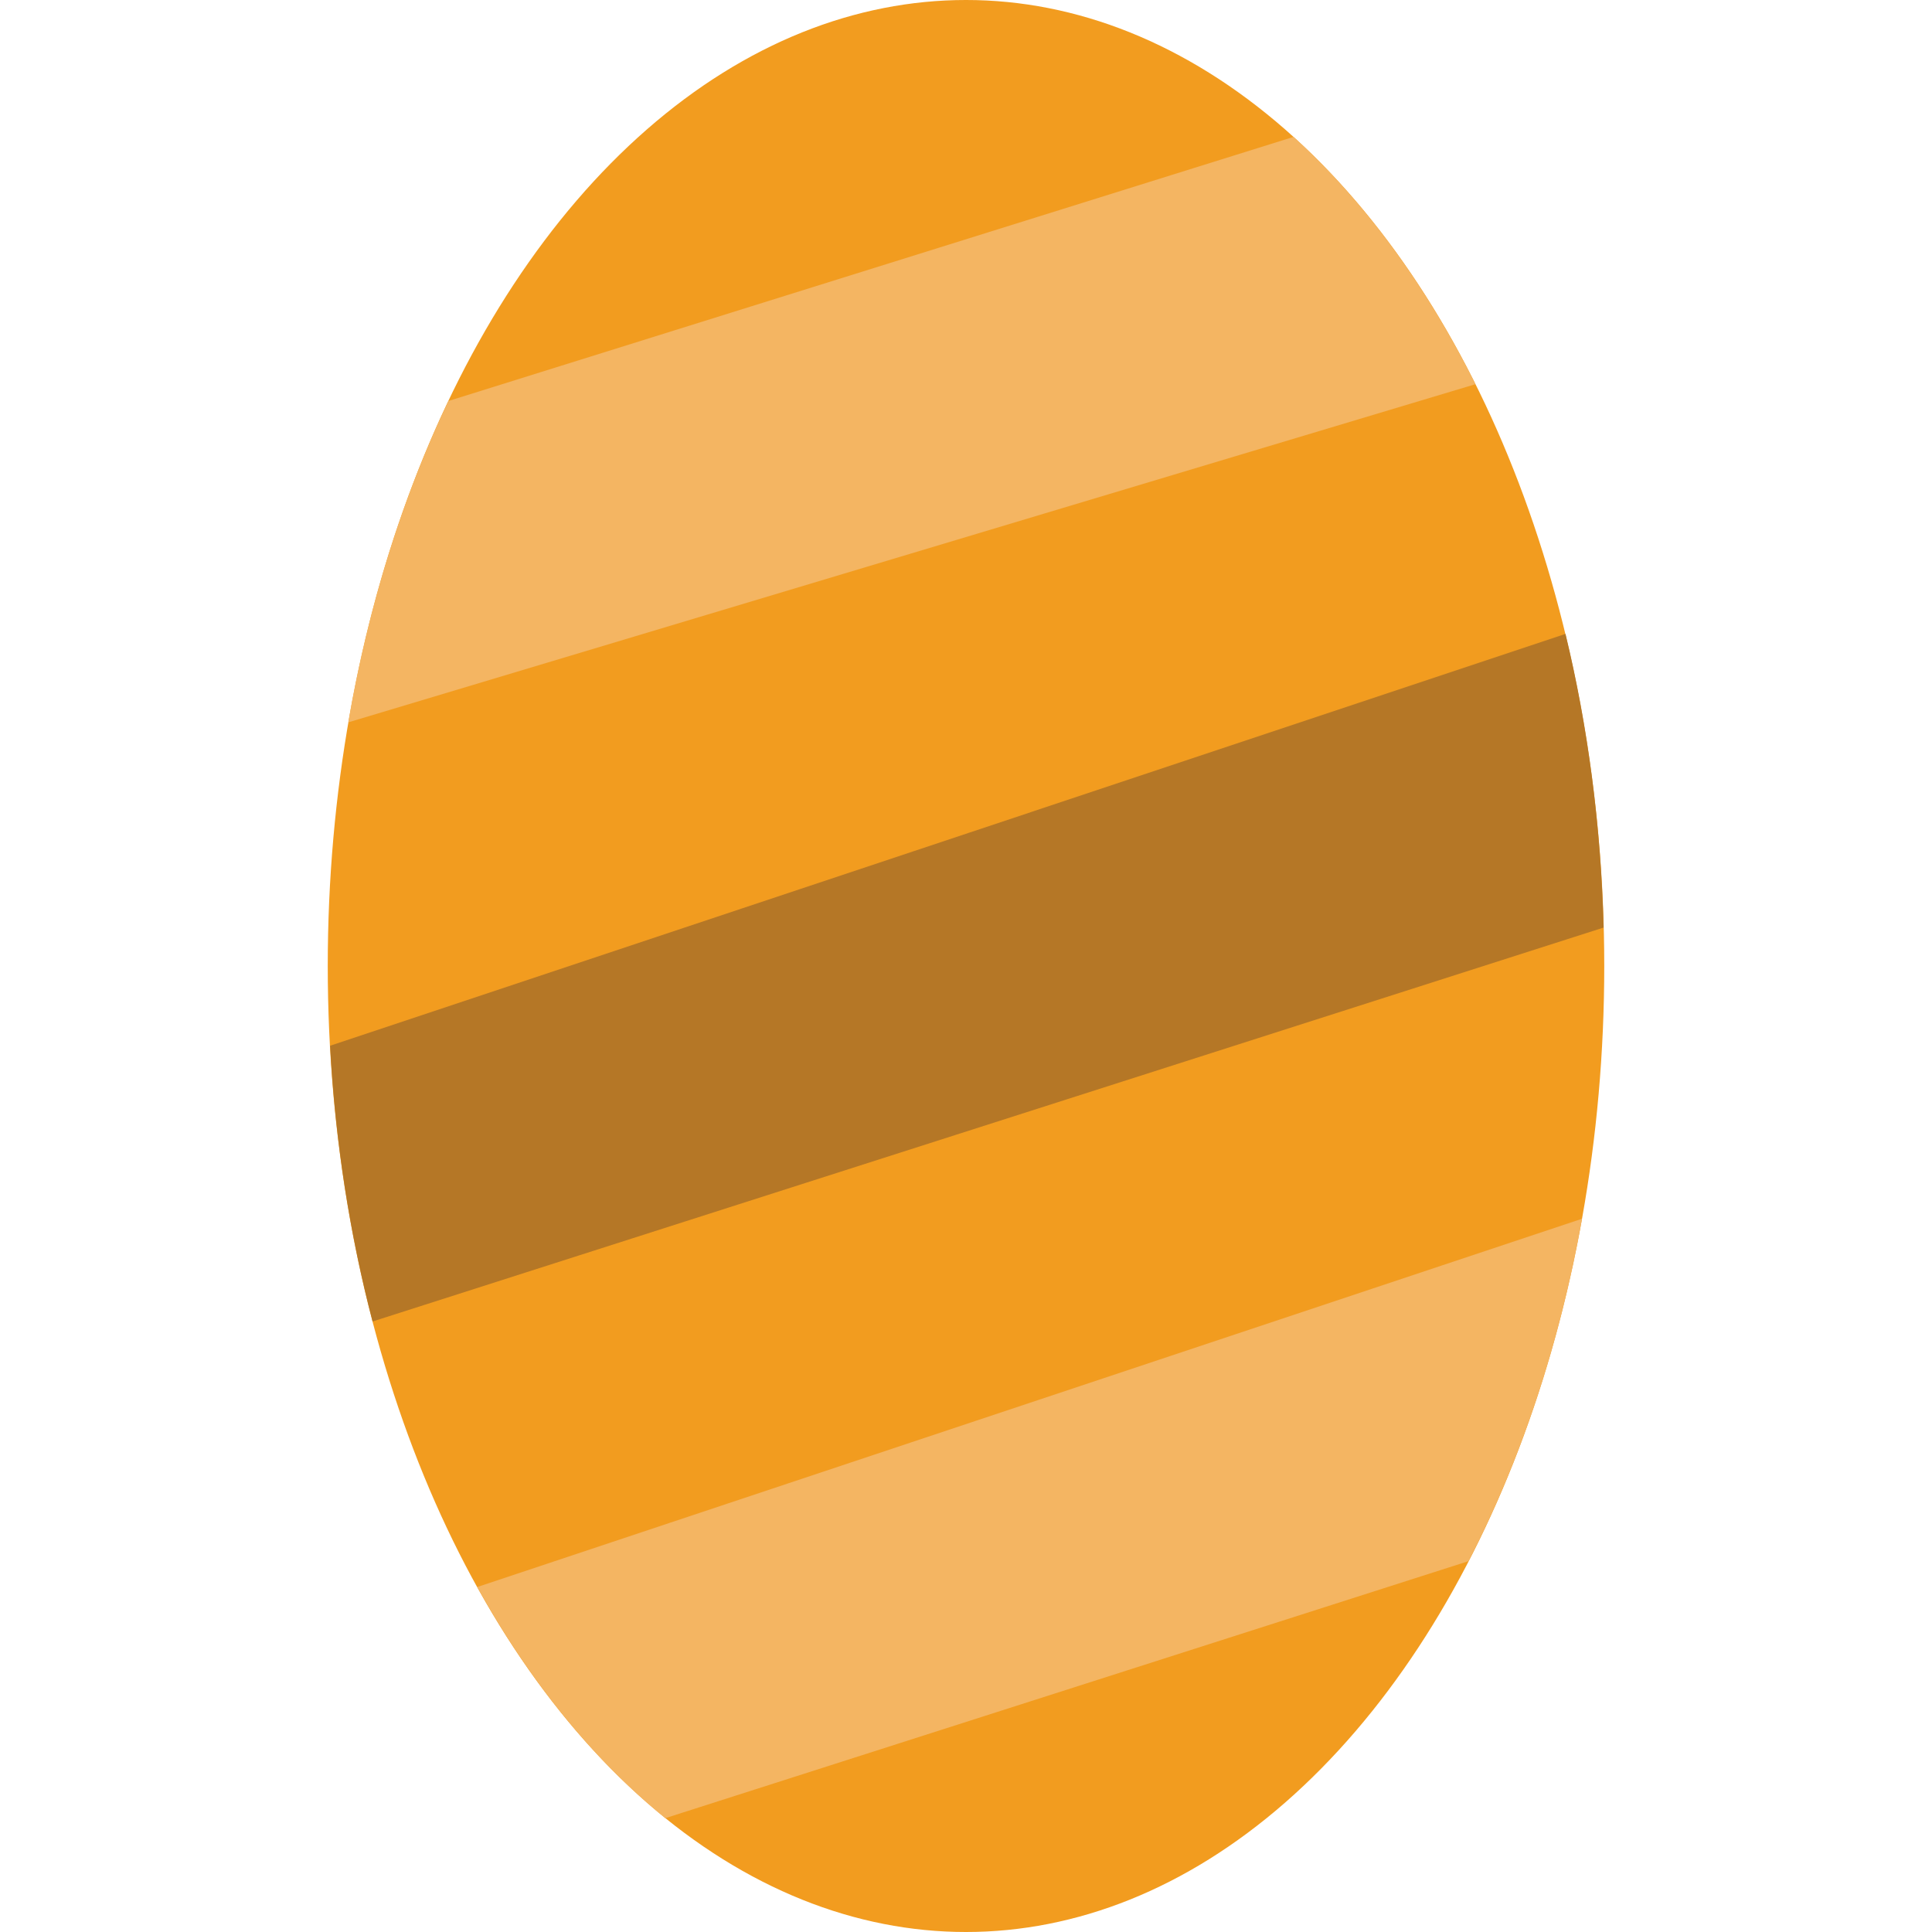 <?xml version="1.0" encoding="iso-8859-1"?>
<!-- Generator: Adobe Illustrator 18.0.0, SVG Export Plug-In . SVG Version: 6.00 Build 0)  -->
<!DOCTYPE svg PUBLIC "-//W3C//DTD SVG 1.1//EN" "http://www.w3.org/Graphics/SVG/1.1/DTD/svg11.dtd">
<svg version="1.1" id="Capa_1" xmlns="http://www.w3.org/2000/svg" xmlns:xlink="http://www.w3.org/1999/xlink" x="0px" y="0px"
	 viewBox="0 0 56 56" style="enable-background:new 0 0 56 56;" xml:space="preserve">
<g>
	<ellipse style="fill:#F29C1F;" cx="28" cy="28" rx="18.5" ry="28"/>
	<path style="fill:#B57726;" d="M10.799,38.304l35.682-11.418c-0.077-2.98-0.458-5.842-1.104-8.512L9.568,30.311
		C9.719,33.113,10.143,35.797,10.799,38.304z"/>
	<path style="fill:#F4B562;" d="M10.095,20.938l32.672-9.802c-1.434-2.872-3.225-5.311-5.273-7.168l-24.496,7.655
		C11.677,14.392,10.678,17.537,10.095,20.938z"/>
	<path style="fill:#F4B562;" d="M19.285,52.7l23.282-7.45c1.503-2.903,2.635-6.263,3.289-9.924L13.833,46
		C15.346,48.725,17.195,51.008,19.285,52.7z"/>
</g>
<g>
</g>
<g>
</g>
<g>
</g>
<g>
</g>
<g>
</g>
<g>
</g>
<g>
</g>
<g>
</g>
<g>
</g>
<g>
</g>
<g>
</g>
<g>
</g>
<g>
</g>
<g>
</g>
<g>
</g>
</svg>
